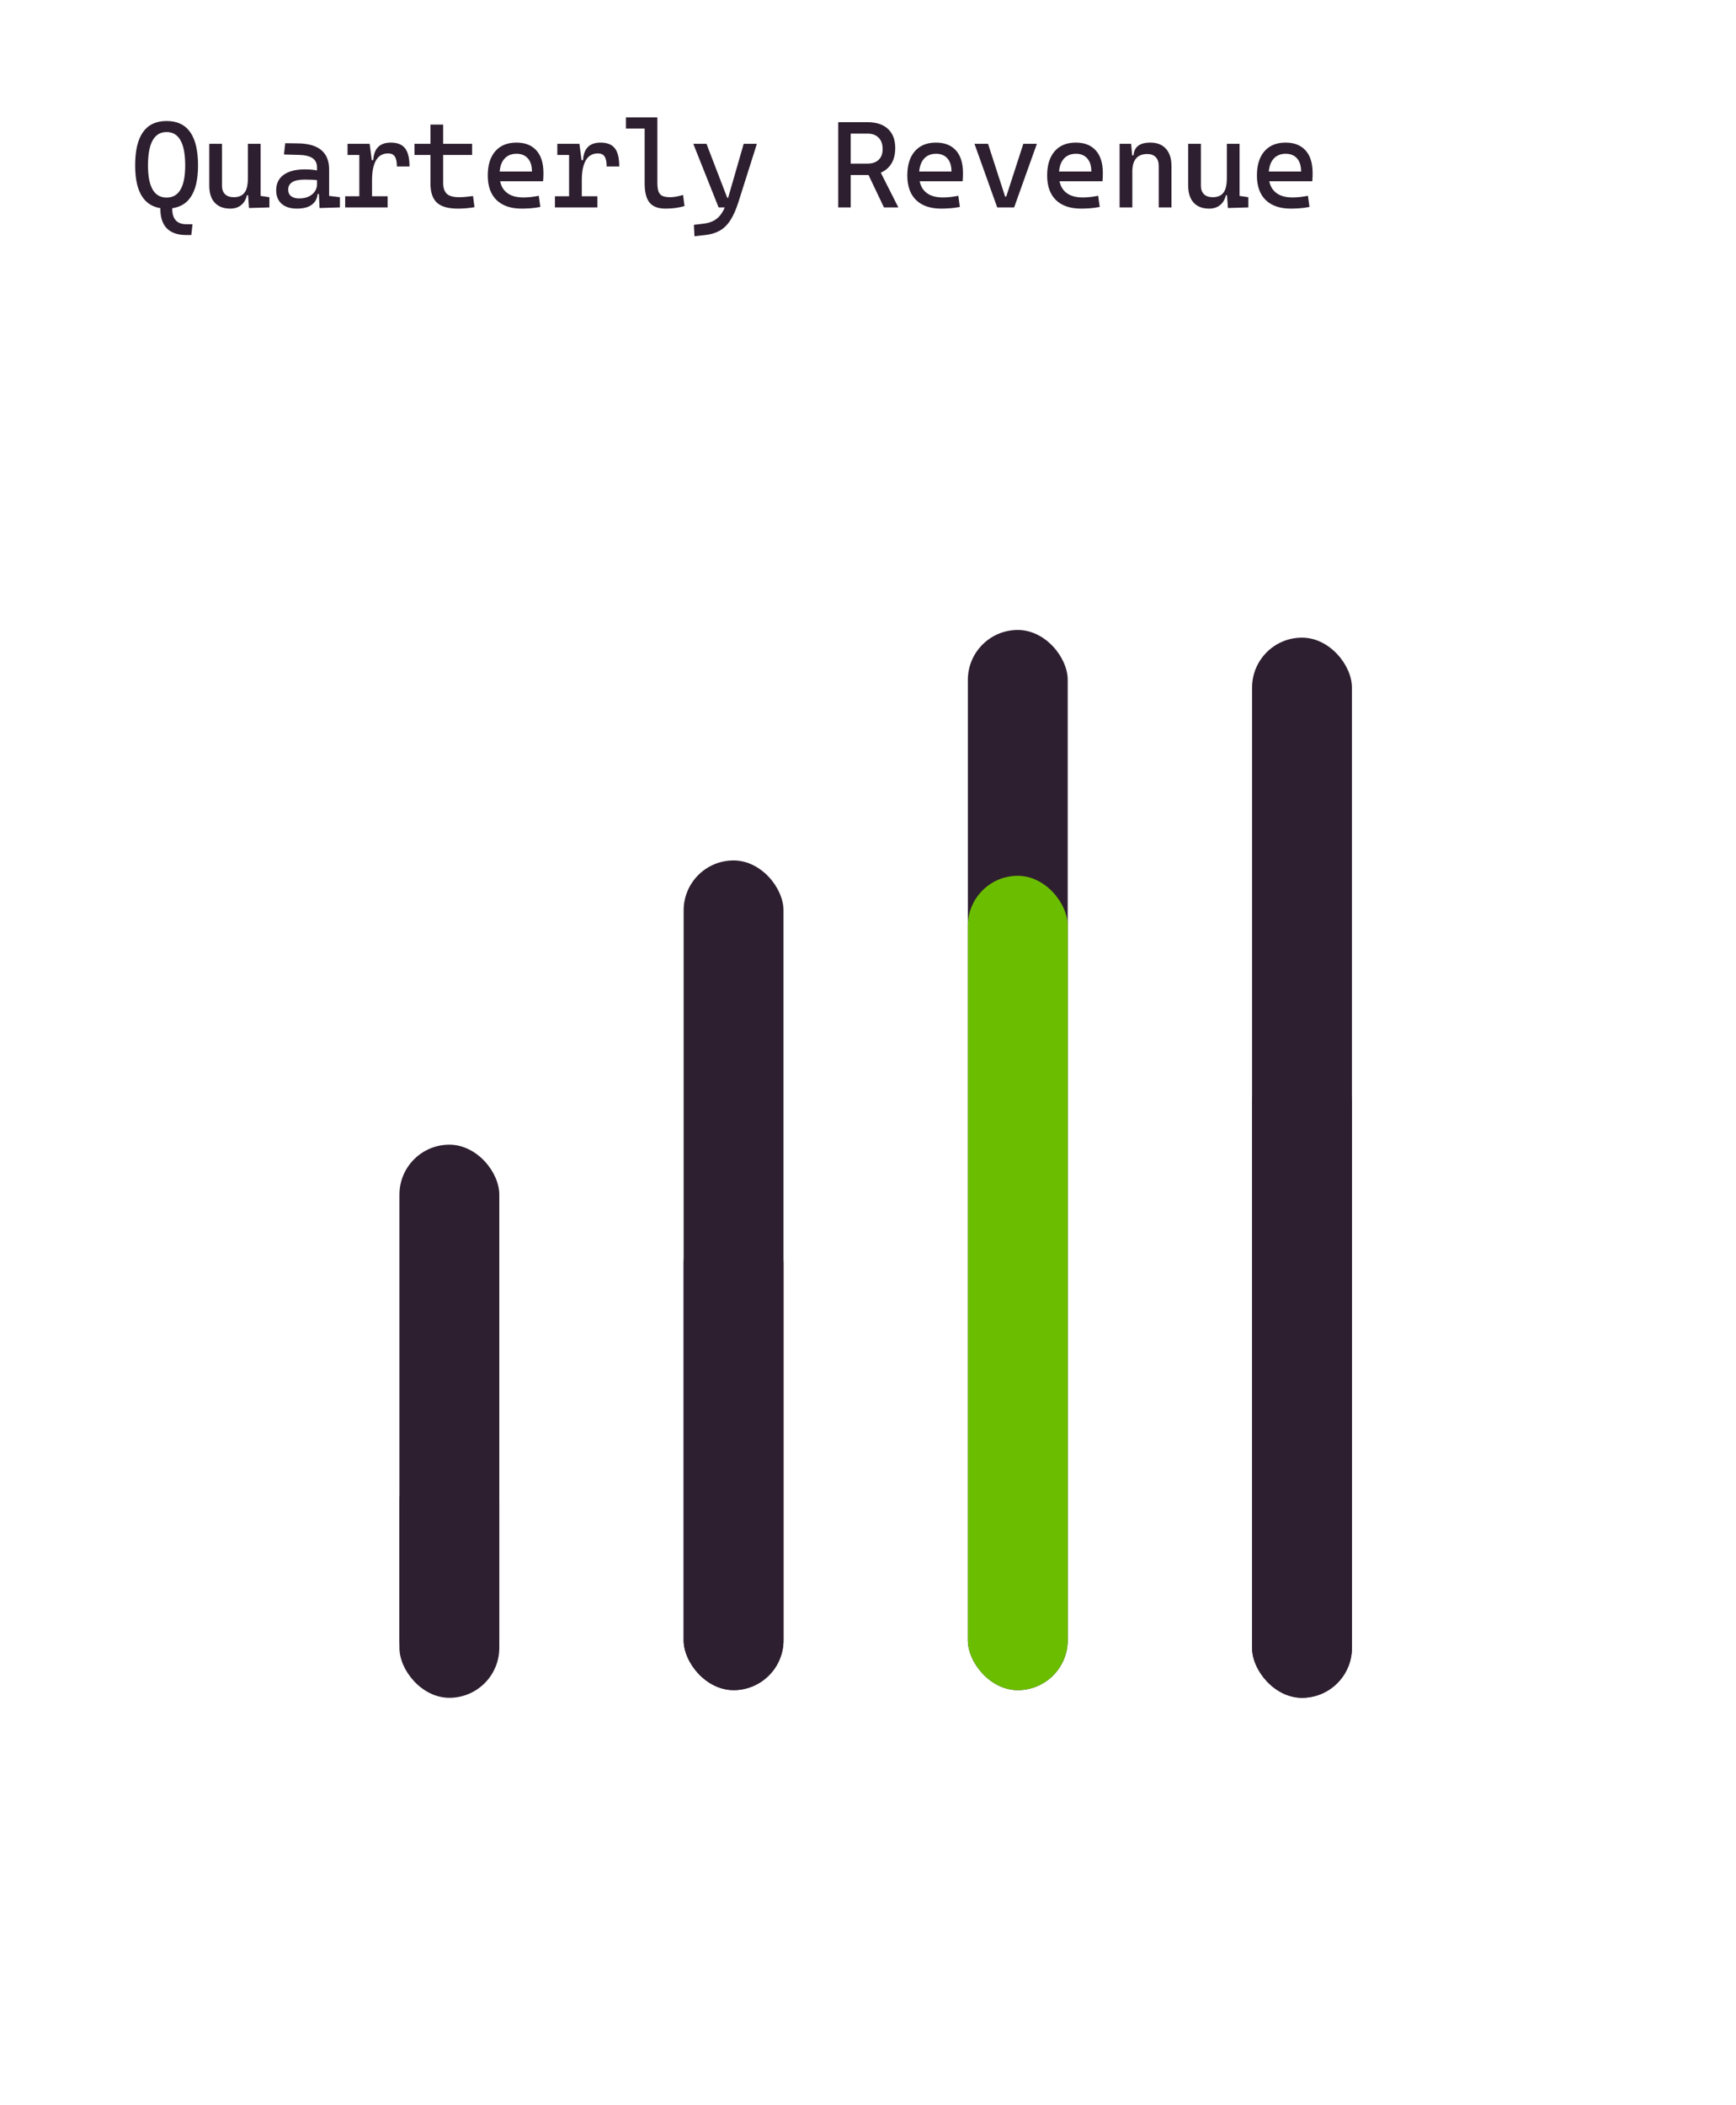 <svg width="226" height="274" viewBox="0 0 226 274" fill="none" xmlns="http://www.w3.org/2000/svg">
<g filter="url(#filter0_d_2868_319)">
<rect x="4" width="218" height="266" rx="8" fill="white"/>
</g>
<path d="M24.266 30.594C23.141 30.594 22.294 30.307 21.727 29.734C21.159 29.162 20.875 28.302 20.875 27.156V26.516H22.422V27.172C22.422 27.844 22.576 28.346 22.883 28.68C23.19 29.018 23.651 29.188 24.266 29.188H25.062L24.906 30.594H24.266ZM21.688 27.156C18.958 27.156 17.594 25.281 17.594 21.531C17.594 17.677 18.958 15.75 21.688 15.75C24.417 15.75 25.781 17.677 25.781 21.531C25.781 25.281 24.417 27.156 21.688 27.156ZM21.688 25.719C23.302 25.719 24.109 24.323 24.109 21.531C24.109 18.635 23.302 17.188 21.688 17.188C20.073 17.188 19.266 18.635 19.266 21.531C19.266 24.323 20.073 25.719 21.688 25.719ZM29.978 27.156C29.108 27.156 28.434 26.898 27.955 26.383C27.481 25.862 27.244 25.13 27.244 24.188V18.719H28.9V24.188C28.9 24.662 29.035 25.029 29.306 25.289C29.577 25.544 29.957 25.672 30.447 25.672C31.051 25.672 31.507 25.482 31.814 25.102C32.121 24.716 32.275 24.073 32.275 23.172L32.697 25.406H32.15C32.02 25.969 31.765 26.401 31.384 26.703C31.004 27.005 30.535 27.156 29.978 27.156ZM32.416 27.078L32.275 25.094V23.641H33.931V25.5L35.072 25.672V27L32.416 27.078ZM32.275 24.656V18.719H33.931V24.188L32.275 24.656ZM41.597 27.078L41.487 24.625L41.269 23.938V21.797C41.269 21.245 41.073 20.841 40.683 20.586C40.297 20.326 39.722 20.185 38.956 20.164L36.972 20.109L37.128 18.641L38.8 18.664C40.169 18.685 41.185 18.982 41.847 19.555C42.513 20.122 42.847 20.953 42.847 22.047V25.5L44.253 25.672V27L41.597 27.078ZM38.675 27.156C37.81 27.156 37.141 26.948 36.667 26.531C36.193 26.115 35.956 25.526 35.956 24.766C35.956 23.891 36.282 23.219 36.933 22.75C37.589 22.281 38.513 22.047 39.706 22.047C40.201 22.047 40.641 22.078 41.026 22.141C41.417 22.198 41.763 22.287 42.065 22.406L41.722 23.531C41.373 23.453 41.032 23.409 40.698 23.398C40.365 23.383 40.024 23.375 39.675 23.375C38.237 23.375 37.519 23.812 37.519 24.688C37.519 25.052 37.641 25.333 37.886 25.531C38.136 25.729 38.487 25.828 38.94 25.828C39.456 25.828 39.886 25.74 40.229 25.562C40.578 25.385 40.839 25.159 41.011 24.883C41.183 24.607 41.269 24.323 41.269 24.031V23.125L41.753 25.25H41.097L41.362 25C41.362 25.479 41.25 25.88 41.026 26.203C40.808 26.521 40.498 26.76 40.097 26.922C39.696 27.078 39.222 27.156 38.675 27.156ZM48.434 23.438L47.95 20.844H48.59C48.684 19.323 49.444 18.562 50.871 18.562C51.726 18.562 52.346 18.807 52.731 19.297C53.116 19.787 53.309 20.578 53.309 21.672H51.668C51.668 21.068 51.577 20.633 51.395 20.367C51.218 20.102 50.929 19.969 50.528 19.969C49.825 19.969 49.299 20.271 48.95 20.875C48.606 21.474 48.434 22.328 48.434 23.438ZM44.934 27V25.547H50.465V27H44.934ZM46.778 27V18.719H48.121L48.434 21.094V27H46.778ZM45.246 20.172V18.719H48.012L48.168 20.172H45.246ZM59.599 27.156C58.344 27.156 57.435 26.896 56.873 26.375C56.316 25.854 56.037 25.021 56.037 23.875V22.469H57.693V23.797C57.693 24.453 57.852 24.93 58.17 25.227C58.493 25.523 59.021 25.672 59.756 25.672C60.016 25.672 60.292 25.659 60.584 25.633C60.876 25.602 61.209 25.562 61.584 25.516L61.771 26.969C61.407 27.031 61.05 27.078 60.701 27.109C60.357 27.141 59.99 27.156 59.599 27.156ZM56.037 23.094V16.219H57.693V23.094H56.037ZM53.959 20.172V18.719H61.459V20.172H53.959ZM67.921 27.156C66.51 27.156 65.419 26.787 64.648 26.047C63.882 25.302 63.499 24.234 63.499 22.844C63.499 21.49 63.825 20.438 64.476 19.688C65.127 18.938 66.046 18.562 67.234 18.562C68.353 18.562 69.218 18.901 69.828 19.578C70.442 20.255 70.749 21.24 70.749 22.531C70.749 22.912 70.734 23.266 70.703 23.594H64.89V22.328H69.249C69.249 21.583 69.072 21.013 68.718 20.617C68.364 20.216 67.874 20.016 67.249 20.016C66.546 20.016 65.999 20.255 65.609 20.734C65.223 21.213 65.031 21.891 65.031 22.766C65.031 23.724 65.296 24.453 65.828 24.953C66.364 25.453 67.124 25.703 68.109 25.703C68.453 25.703 68.791 25.685 69.124 25.648C69.458 25.607 69.796 25.552 70.14 25.484L70.343 26.938C69.853 27.031 69.406 27.091 68.999 27.117C68.593 27.143 68.234 27.156 67.921 27.156ZM75.743 23.438L75.259 20.844H75.899C75.993 19.323 76.753 18.562 78.18 18.562C79.035 18.562 79.654 18.807 80.04 19.297C80.425 19.787 80.618 20.578 80.618 21.672H78.977C78.977 21.068 78.886 20.633 78.704 20.367C78.527 20.102 78.238 19.969 77.837 19.969C77.134 19.969 76.608 20.271 76.259 20.875C75.915 21.474 75.743 22.328 75.743 23.438ZM72.243 27V25.547H77.774V27H72.243ZM74.087 27V18.719H75.43L75.743 21.094V27H74.087ZM72.555 20.172V18.719H75.321L75.477 20.172H72.555ZM86.643 27.156C85.684 27.156 84.992 26.896 84.565 26.375C84.138 25.854 83.924 25.021 83.924 23.875V15.281H85.58V23.797C85.58 24.234 85.622 24.591 85.705 24.867C85.789 25.143 85.95 25.346 86.19 25.477C86.434 25.607 86.794 25.672 87.268 25.672C87.7 25.672 88.252 25.573 88.924 25.375L89.112 26.828C88.69 26.943 88.284 27.026 87.893 27.078C87.507 27.13 87.091 27.156 86.643 27.156ZM81.487 16.734V15.281H84.065V16.734H81.487ZM90.41 30.75L90.332 29.266L91.629 29.109C92.176 29.042 92.642 28.893 93.027 28.664C93.418 28.435 93.751 28.094 94.027 27.641C94.303 27.193 94.545 26.604 94.754 25.875L96.816 18.719H98.535L96.144 26.266C95.832 27.255 95.48 28.052 95.09 28.656C94.704 29.26 94.246 29.713 93.715 30.016C93.189 30.318 92.556 30.51 91.816 30.594L90.41 30.75ZM93.551 27L90.254 18.719H91.972L94.676 25.75H94.926V27H93.551ZM110.639 22.781V21.297H112.936C113.556 21.297 114.038 21.133 114.382 20.805C114.731 20.477 114.905 20.016 114.905 19.422C114.905 18.771 114.731 18.271 114.382 17.922C114.038 17.568 113.556 17.391 112.936 17.391H110.671L110.483 15.906H112.936C114.087 15.906 114.975 16.198 115.6 16.781C116.231 17.365 116.546 18.193 116.546 19.266C116.546 20.38 116.231 21.245 115.6 21.859C114.975 22.474 114.087 22.781 112.936 22.781H110.639ZM109.124 27V15.906H110.749V27H109.124ZM115.077 27L112.592 21.781H114.311L116.952 27H115.077ZM122.539 27.156C121.128 27.156 120.037 26.787 119.266 26.047C118.5 25.302 118.117 24.234 118.117 22.844C118.117 21.49 118.443 20.438 119.094 19.688C119.745 18.938 120.664 18.562 121.852 18.562C122.972 18.562 123.836 18.901 124.446 19.578C125.06 20.255 125.367 21.24 125.367 22.531C125.367 22.912 125.352 23.266 125.321 23.594H119.508V22.328H123.867C123.867 21.583 123.69 21.013 123.336 20.617C122.982 20.216 122.492 20.016 121.867 20.016C121.164 20.016 120.617 20.255 120.227 20.734C119.841 21.213 119.649 21.891 119.649 22.766C119.649 23.724 119.914 24.453 120.446 24.953C120.982 25.453 121.742 25.703 122.727 25.703C123.071 25.703 123.409 25.685 123.742 25.648C124.076 25.607 124.414 25.552 124.758 25.484L124.961 26.938C124.472 27.031 124.024 27.091 123.617 27.117C123.211 27.143 122.852 27.156 122.539 27.156ZM129.822 27L126.861 18.719H128.627L130.853 25.594H130.994L133.22 18.719H134.986L132.025 27H129.822ZM140.745 27.156C139.334 27.156 138.243 26.787 137.472 26.047C136.706 25.302 136.323 24.234 136.323 22.844C136.323 21.49 136.649 20.438 137.3 19.688C137.951 18.938 138.87 18.562 140.058 18.562C141.178 18.562 142.042 18.901 142.651 19.578C143.266 20.255 143.573 21.24 143.573 22.531C143.573 22.912 143.558 23.266 143.526 23.594H137.714V22.328H142.073C142.073 21.583 141.896 21.013 141.542 20.617C141.188 20.216 140.698 20.016 140.073 20.016C139.37 20.016 138.823 20.255 138.433 20.734C138.047 21.213 137.855 21.891 137.855 22.766C137.855 23.724 138.12 24.453 138.651 24.953C139.188 25.453 139.948 25.703 140.933 25.703C141.276 25.703 141.615 25.685 141.948 25.648C142.282 25.607 142.62 25.552 142.964 25.484L143.167 26.938C142.678 27.031 142.23 27.091 141.823 27.117C141.417 27.143 141.058 27.156 140.745 27.156ZM150.848 27V21.609C150.848 21.109 150.718 20.724 150.458 20.453C150.197 20.182 149.833 20.047 149.364 20.047C148.062 20.047 147.411 20.812 147.411 22.344L146.926 20.219H147.567C147.614 19.662 147.817 19.247 148.176 18.977C148.536 18.701 149.062 18.562 149.755 18.562C150.63 18.562 151.307 18.828 151.786 19.359C152.265 19.891 152.505 20.641 152.505 21.609V27H150.848ZM145.755 27V18.719H147.255L147.411 20.469V27H145.755ZM157.42 27.156C156.55 27.156 155.876 26.898 155.397 26.383C154.923 25.862 154.686 25.13 154.686 24.188V18.719H156.342V24.188C156.342 24.662 156.477 25.029 156.748 25.289C157.019 25.544 157.399 25.672 157.889 25.672C158.493 25.672 158.949 25.482 159.256 25.102C159.563 24.716 159.717 24.073 159.717 23.172L160.139 25.406H159.592C159.462 25.969 159.206 26.401 158.826 26.703C158.446 27.005 157.977 27.156 157.42 27.156ZM159.857 27.078L159.717 25.094V23.641H161.373V25.5L162.514 25.672V27L159.857 27.078ZM159.717 24.656V18.719H161.373V24.188L159.717 24.656ZM168.054 27.156C166.643 27.156 165.552 26.787 164.781 26.047C164.015 25.302 163.632 24.234 163.632 22.844C163.632 21.49 163.958 20.438 164.609 19.688C165.26 18.938 166.179 18.562 167.367 18.562C168.487 18.562 169.351 18.901 169.96 19.578C170.575 20.255 170.882 21.24 170.882 22.531C170.882 22.912 170.867 23.266 170.835 23.594H165.023V22.328H169.382C169.382 21.583 169.205 21.013 168.851 20.617C168.497 20.216 168.007 20.016 167.382 20.016C166.679 20.016 166.132 20.255 165.742 20.734C165.356 21.213 165.164 21.891 165.164 22.766C165.164 23.724 165.429 24.453 165.96 24.953C166.497 25.453 167.257 25.703 168.242 25.703C168.585 25.703 168.924 25.685 169.257 25.648C169.591 25.607 169.929 25.552 170.273 25.484L170.476 26.938C169.987 27.031 169.539 27.091 169.132 27.117C168.726 27.143 168.367 27.156 168.054 27.156Z" fill="#2E1F30"/>
<rect x="52" y="149" width="13" height="71" rx="6.5" fill="#2E1F30"/>
<rect x="89" y="112" width="13" height="108" rx="6.5" fill="#2E1F30"/>
<rect x="126" y="82" width="13" height="138" rx="6.5" fill="#2E1F30"/>
<rect x="163" y="83" width="13" height="138" rx="6.5" fill="#2E1F30"/>
<rect x="89" y="158" width="13" height="62" rx="6.5" fill="#2E1F30"/>
<rect x="52" y="189" width="13" height="32" rx="6.5" fill="#2E1F30"/>
<rect x="126" y="114" width="13" height="106" rx="6.5" fill="#6BBD00"/>
<rect x="163" y="137" width="13" height="84" rx="6.5" fill="#2E1F30"/>
<path d="M59.632 242.584L57.964 240.916C57.556 241.028 57.14 241.084 56.716 241.084C55.94 241.084 55.232 240.904 54.592 240.544C53.952 240.176 53.444 239.668 53.068 239.02C52.7 238.364 52.516 237.628 52.516 236.812C52.516 235.996 52.7 235.264 53.068 234.616C53.444 233.96 53.952 233.452 54.592 233.092C55.232 232.724 55.94 232.54 56.716 232.54C57.5 232.54 58.212 232.724 58.852 233.092C59.492 233.452 59.996 233.956 60.364 234.604C60.732 235.252 60.916 235.988 60.916 236.812C60.916 237.612 60.74 238.332 60.388 238.972C60.036 239.612 59.552 240.116 58.936 240.484L61.048 242.584H59.632ZM53.632 236.812C53.632 237.476 53.764 238.06 54.028 238.564C54.3 239.068 54.668 239.456 55.132 239.728C55.604 240 56.132 240.136 56.716 240.136C57.3 240.136 57.824 240 58.288 239.728C58.76 239.456 59.128 239.068 59.392 238.564C59.664 238.06 59.8 237.476 59.8 236.812C59.8 236.14 59.664 235.556 59.392 235.06C59.128 234.556 58.764 234.168 58.3 233.896C57.836 233.624 57.308 233.488 56.716 233.488C56.124 233.488 55.596 233.624 55.132 233.896C54.668 234.168 54.3 234.556 54.028 235.06C53.764 235.556 53.632 236.14 53.632 236.812ZM61.709 233.32V232.324H63.965V241H62.861V233.32H61.709Z" fill="white" fill-opacity="0.62"/>
<path d="M96.632 242.584L94.964 240.916C94.556 241.028 94.14 241.084 93.716 241.084C92.94 241.084 92.232 240.904 91.592 240.544C90.952 240.176 90.444 239.668 90.068 239.02C89.7 238.364 89.516 237.628 89.516 236.812C89.516 235.996 89.7 235.264 90.068 234.616C90.444 233.96 90.952 233.452 91.592 233.092C92.232 232.724 92.94 232.54 93.716 232.54C94.5 232.54 95.212 232.724 95.852 233.092C96.492 233.452 96.996 233.956 97.364 234.604C97.732 235.252 97.916 235.988 97.916 236.812C97.916 237.612 97.74 238.332 97.388 238.972C97.036 239.612 96.552 240.116 95.936 240.484L98.048 242.584H96.632ZM90.632 236.812C90.632 237.476 90.764 238.06 91.028 238.564C91.3 239.068 91.668 239.456 92.132 239.728C92.604 240 93.132 240.136 93.716 240.136C94.3 240.136 94.824 240 95.288 239.728C95.76 239.456 96.128 239.068 96.392 238.564C96.664 238.06 96.8 237.476 96.8 236.812C96.8 236.14 96.664 235.556 96.392 235.06C96.128 234.556 95.764 234.168 95.3 233.896C94.836 233.624 94.308 233.488 93.716 233.488C93.124 233.488 92.596 233.624 92.132 233.896C91.668 234.168 91.3 234.556 91.028 235.06C90.764 235.556 90.632 236.14 90.632 236.812ZM98.865 240.124C99.881 239.308 100.677 238.64 101.253 238.12C101.829 237.592 102.313 237.044 102.705 236.476C103.105 235.9 103.305 235.336 103.305 234.784C103.305 234.264 103.177 233.856 102.921 233.56C102.673 233.256 102.269 233.104 101.709 233.104C101.165 233.104 100.741 233.276 100.437 233.62C100.141 233.956 99.981 234.408 99.957 234.976H98.901C98.933 234.08 99.205 233.388 99.717 232.9C100.229 232.412 100.889 232.168 101.697 232.168C102.521 232.168 103.173 232.396 103.653 232.852C104.141 233.308 104.385 233.936 104.385 234.736C104.385 235.4 104.185 236.048 103.785 236.68C103.393 237.304 102.945 237.856 102.441 238.336C101.937 238.808 101.293 239.36 100.509 239.992H104.637V240.904H98.865V240.124Z" fill="white" fill-opacity="0.62"/>
<path d="M131.632 242.584L129.964 240.916C129.556 241.028 129.14 241.084 128.716 241.084C127.94 241.084 127.232 240.904 126.592 240.544C125.952 240.176 125.444 239.668 125.068 239.02C124.7 238.364 124.516 237.628 124.516 236.812C124.516 235.996 124.7 235.264 125.068 234.616C125.444 233.96 125.952 233.452 126.592 233.092C127.232 232.724 127.94 232.54 128.716 232.54C129.5 232.54 130.212 232.724 130.852 233.092C131.492 233.452 131.996 233.956 132.364 234.604C132.732 235.252 132.916 235.988 132.916 236.812C132.916 237.612 132.74 238.332 132.388 238.972C132.036 239.612 131.552 240.116 130.936 240.484L133.048 242.584H131.632ZM125.632 236.812C125.632 237.476 125.764 238.06 126.028 238.564C126.3 239.068 126.668 239.456 127.132 239.728C127.604 240 128.132 240.136 128.716 240.136C129.3 240.136 129.824 240 130.288 239.728C130.76 239.456 131.128 239.068 131.392 238.564C131.664 238.06 131.8 237.476 131.8 236.812C131.8 236.14 131.664 235.556 131.392 235.06C131.128 234.556 130.764 234.168 130.3 233.896C129.836 233.624 129.308 233.488 128.716 233.488C128.124 233.488 127.596 233.624 127.132 233.896C126.668 234.168 126.3 234.556 126.028 235.06C125.764 235.556 125.632 236.14 125.632 236.812ZM133.973 234.508C134.029 233.772 134.313 233.196 134.825 232.78C135.337 232.364 136.001 232.156 136.817 232.156C137.361 232.156 137.829 232.256 138.221 232.456C138.621 232.648 138.921 232.912 139.121 233.248C139.329 233.584 139.433 233.964 139.433 234.388C139.433 234.884 139.289 235.312 139.001 235.672C138.721 236.032 138.353 236.264 137.897 236.368V236.428C138.417 236.556 138.829 236.808 139.133 237.184C139.437 237.56 139.589 238.052 139.589 238.66C139.589 239.116 139.485 239.528 139.277 239.896C139.069 240.256 138.757 240.54 138.341 240.748C137.925 240.956 137.425 241.06 136.841 241.06C135.993 241.06 135.297 240.84 134.753 240.4C134.209 239.952 133.905 239.32 133.841 238.504H134.897C134.953 238.984 135.149 239.376 135.485 239.68C135.821 239.984 136.269 240.136 136.829 240.136C137.389 240.136 137.813 239.992 138.101 239.704C138.397 239.408 138.545 239.028 138.545 238.564C138.545 237.964 138.345 237.532 137.945 237.268C137.545 237.004 136.941 236.872 136.133 236.872H135.857V235.96H136.145C136.881 235.952 137.437 235.832 137.813 235.6C138.189 235.36 138.377 234.992 138.377 234.496C138.377 234.072 138.237 233.732 137.957 233.476C137.685 233.22 137.293 233.092 136.781 233.092C136.285 233.092 135.885 233.22 135.581 233.476C135.277 233.732 135.097 234.076 135.041 234.508H133.973Z" fill="white" fill-opacity="0.62"/>
<path d="M168.632 242.584L166.964 240.916C166.556 241.028 166.14 241.084 165.716 241.084C164.94 241.084 164.232 240.904 163.592 240.544C162.952 240.176 162.444 239.668 162.068 239.02C161.7 238.364 161.516 237.628 161.516 236.812C161.516 235.996 161.7 235.264 162.068 234.616C162.444 233.96 162.952 233.452 163.592 233.092C164.232 232.724 164.94 232.54 165.716 232.54C166.5 232.54 167.212 232.724 167.852 233.092C168.492 233.452 168.996 233.956 169.364 234.604C169.732 235.252 169.916 235.988 169.916 236.812C169.916 237.612 169.74 238.332 169.388 238.972C169.036 239.612 168.552 240.116 167.936 240.484L170.048 242.584H168.632ZM162.632 236.812C162.632 237.476 162.764 238.06 163.028 238.564C163.3 239.068 163.668 239.456 164.132 239.728C164.604 240 165.132 240.136 165.716 240.136C166.3 240.136 166.824 240 167.288 239.728C167.76 239.456 168.128 239.068 168.392 238.564C168.664 238.06 168.8 237.476 168.8 236.812C168.8 236.14 168.664 235.556 168.392 235.06C168.128 234.556 167.764 234.168 167.3 233.896C166.836 233.624 166.308 233.488 165.716 233.488C165.124 233.488 164.596 233.624 164.132 233.896C163.668 234.168 163.3 234.556 163.028 235.06C162.764 235.556 162.632 236.14 162.632 236.812ZM170.973 234.508C171.029 233.772 171.313 233.196 171.825 232.78C172.337 232.364 173.001 232.156 173.817 232.156C174.361 232.156 174.829 232.256 175.221 232.456C175.621 232.648 175.921 232.912 176.121 233.248C176.329 233.584 176.433 233.964 176.433 234.388C176.433 234.884 176.289 235.312 176.001 235.672C175.721 236.032 175.353 236.264 174.897 236.368V236.428C175.417 236.556 175.829 236.808 176.133 237.184C176.437 237.56 176.589 238.052 176.589 238.66C176.589 239.116 176.485 239.528 176.277 239.896C176.069 240.256 175.757 240.54 175.341 240.748C174.925 240.956 174.425 241.06 173.841 241.06C172.993 241.06 172.297 240.84 171.753 240.4C171.209 239.952 170.905 239.32 170.841 238.504H171.897C171.953 238.984 172.149 239.376 172.485 239.68C172.821 239.984 173.269 240.136 173.829 240.136C174.389 240.136 174.813 239.992 175.101 239.704C175.397 239.408 175.545 239.028 175.545 238.564C175.545 237.964 175.345 237.532 174.945 237.268C174.545 237.004 173.941 236.872 173.133 236.872H172.857V235.96H173.145C173.881 235.952 174.437 235.832 174.813 235.6C175.189 235.36 175.377 234.992 175.377 234.496C175.377 234.072 175.237 233.732 174.957 233.476C174.685 233.22 174.293 233.092 173.781 233.092C173.285 233.092 172.885 233.22 172.581 233.476C172.277 233.732 172.097 234.076 172.041 234.508H170.973Z" fill="white" fill-opacity="0.62"/>
<defs>
<filter id="filter0_d_2868_319" x="0" y="0" width="226" height="274" filterUnits="userSpaceOnUse" color-interpolation-filters="sRGB">
<feFlood flood-opacity="0" result="BackgroundImageFix"/>
<feColorMatrix in="SourceAlpha" type="matrix" values="0 0 0 0 0 0 0 0 0 0 0 0 0 0 0 0 0 0 127 0" result="hardAlpha"/>
<feOffset dy="4"/>
<feGaussianBlur stdDeviation="2"/>
<feComposite in2="hardAlpha" operator="out"/>
<feColorMatrix type="matrix" values="0 0 0 0 0 0 0 0 0 0 0 0 0 0 0 0 0 0 0.25 0"/>
<feBlend mode="normal" in2="BackgroundImageFix" result="effect1_dropShadow_2868_319"/>
<feBlend mode="normal" in="SourceGraphic" in2="effect1_dropShadow_2868_319" result="shape"/>
</filter>
</defs>
</svg>

